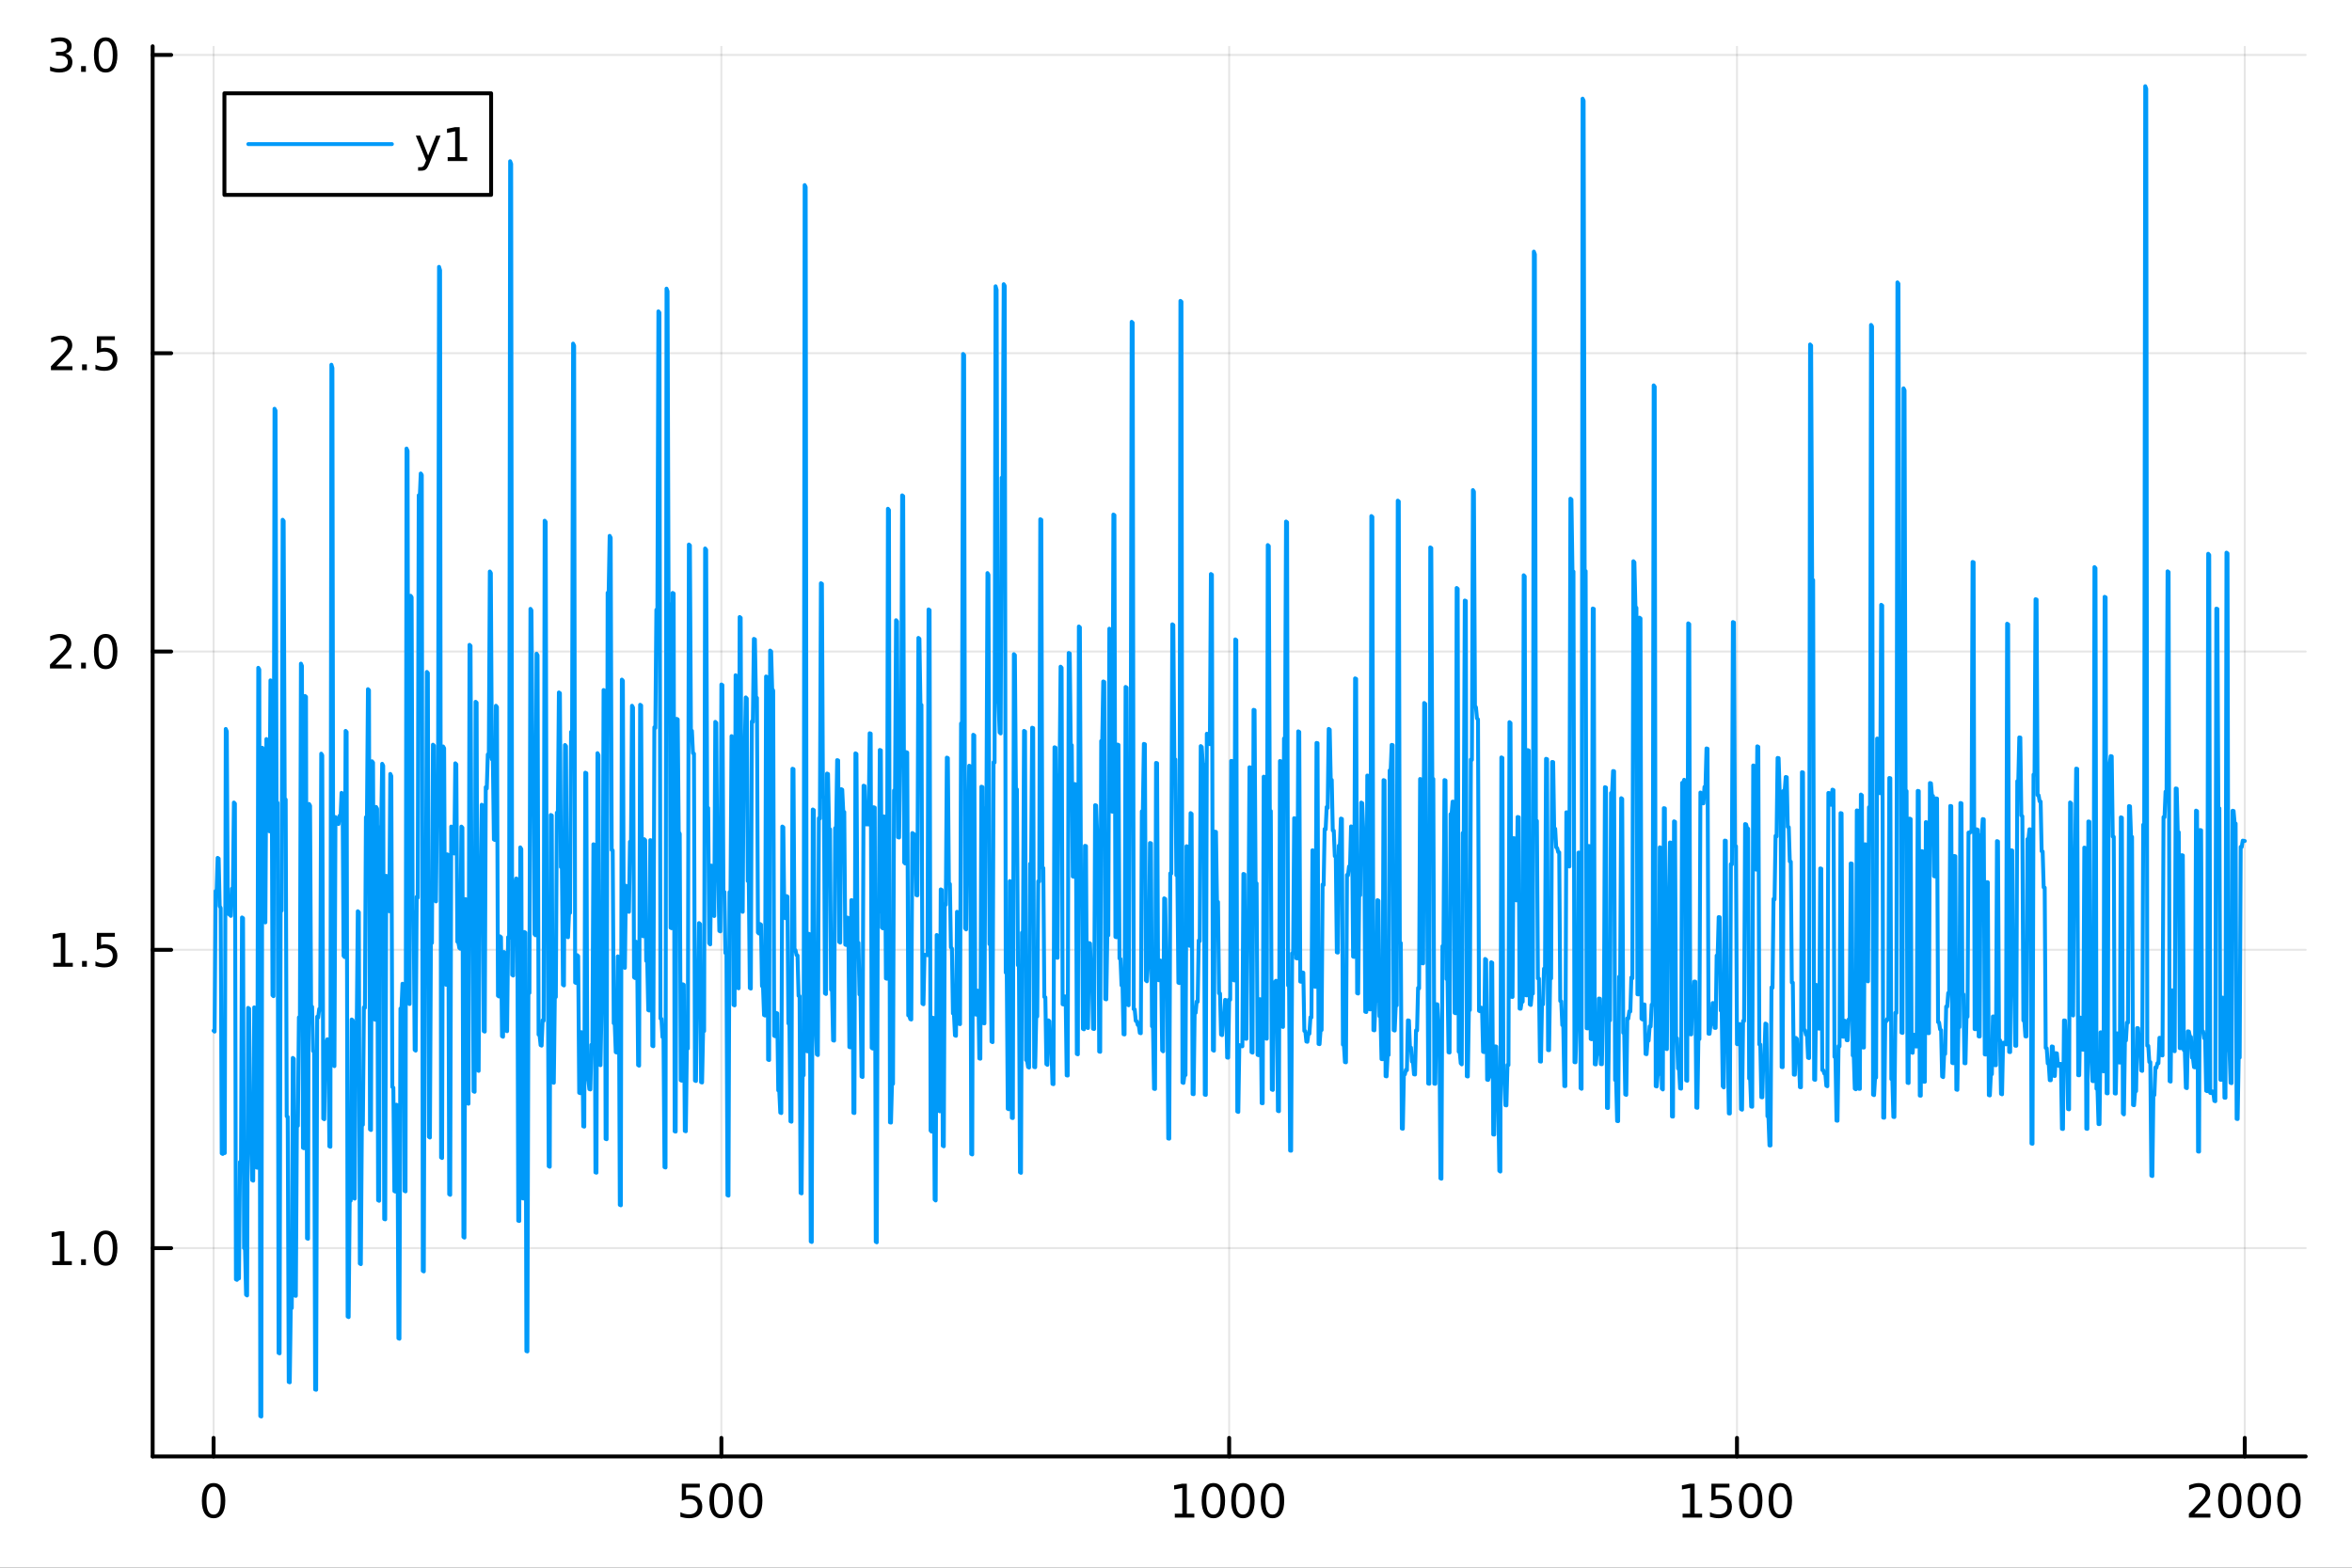 <?xml version="1.0" encoding="utf-8"?>
<svg xmlns="http://www.w3.org/2000/svg" xmlns:xlink="http://www.w3.org/1999/xlink" width="600" height="400" viewBox="0 0 2400 1600">
<rect x="0" y="0" width="2400" height="1600" fill="#333333" stroke="none"/>
<defs>
  <clipPath id="clip250">
    <rect x="0" y="0" width="2400" height="1600"/>
  </clipPath>
</defs>
<path clip-path="url(#clip250)" d="M0 1600 L2400 1600 L2400 0 L0 0  Z" fill="#ffffff" fill-rule="evenodd" fill-opacity="1"/>
<defs>
  <clipPath id="clip251">
    <rect x="480" y="0" width="1681" height="1600"/>
  </clipPath>
</defs>
<path clip-path="url(#clip250)" d="M155.765 1486.45 L2352.76 1486.45 L2352.76 47.244 L155.765 47.244  Z" fill="#ffffff" fill-rule="evenodd" fill-opacity="1"/>
<defs>
  <clipPath id="clip252">
    <rect x="155" y="47" width="2198" height="1440"/>
  </clipPath>
</defs>
<polyline clip-path="url(#clip252)" style="stroke:#000000; stroke-linecap:round; stroke-linejoin:round; stroke-width:2; stroke-opacity:0.1; fill:none" points="217.944,1486.45 217.944,47.244 "/>
<polyline clip-path="url(#clip252)" style="stroke:#000000; stroke-linecap:round; stroke-linejoin:round; stroke-width:2; stroke-opacity:0.1; fill:none" points="736.102,1486.45 736.102,47.244 "/>
<polyline clip-path="url(#clip252)" style="stroke:#000000; stroke-linecap:round; stroke-linejoin:round; stroke-width:2; stroke-opacity:0.1; fill:none" points="1254.26,1486.45 1254.26,47.244 "/>
<polyline clip-path="url(#clip252)" style="stroke:#000000; stroke-linecap:round; stroke-linejoin:round; stroke-width:2; stroke-opacity:0.1; fill:none" points="1772.42,1486.45 1772.42,47.244 "/>
<polyline clip-path="url(#clip252)" style="stroke:#000000; stroke-linecap:round; stroke-linejoin:round; stroke-width:2; stroke-opacity:0.1; fill:none" points="2290.58,1486.45 2290.58,47.244 "/>
<polyline clip-path="url(#clip250)" style="stroke:#000000; stroke-linecap:round; stroke-linejoin:round; stroke-width:4; stroke-opacity:1; fill:none" points="155.765,1486.45 2352.76,1486.45 "/>
<polyline clip-path="url(#clip250)" style="stroke:#000000; stroke-linecap:round; stroke-linejoin:round; stroke-width:4; stroke-opacity:1; fill:none" points="217.944,1486.45 217.944,1467.55 "/>
<polyline clip-path="url(#clip250)" style="stroke:#000000; stroke-linecap:round; stroke-linejoin:round; stroke-width:4; stroke-opacity:1; fill:none" points="736.102,1486.45 736.102,1467.55 "/>
<polyline clip-path="url(#clip250)" style="stroke:#000000; stroke-linecap:round; stroke-linejoin:round; stroke-width:4; stroke-opacity:1; fill:none" points="1254.26,1486.45 1254.26,1467.55 "/>
<polyline clip-path="url(#clip250)" style="stroke:#000000; stroke-linecap:round; stroke-linejoin:round; stroke-width:4; stroke-opacity:1; fill:none" points="1772.42,1486.45 1772.42,1467.55 "/>
<polyline clip-path="url(#clip250)" style="stroke:#000000; stroke-linecap:round; stroke-linejoin:round; stroke-width:4; stroke-opacity:1; fill:none" points="2290.58,1486.45 2290.58,1467.55 "/>
<path clip-path="url(#clip250)" d="M217.944 1517.37 Q214.333 1517.37 212.504 1520.93 Q210.699 1524.47 210.699 1531.6 Q210.699 1538.71 212.504 1542.27 Q214.333 1545.82 217.944 1545.82 Q221.578 1545.82 223.384 1542.27 Q225.212 1538.71 225.212 1531.6 Q225.212 1524.47 223.384 1520.93 Q221.578 1517.37 217.944 1517.37 M217.944 1513.66 Q223.754 1513.66 226.81 1518.27 Q229.888 1522.85 229.888 1531.6 Q229.888 1540.33 226.81 1544.94 Q223.754 1549.52 217.944 1549.52 Q212.134 1549.52 209.055 1544.94 Q206 1540.33 206 1531.6 Q206 1522.85 209.055 1518.27 Q212.134 1513.66 217.944 1513.66 Z" fill="#000000" fill-rule="nonzero" fill-opacity="1" /><path clip-path="url(#clip250)" d="M695.72 1514.29 L714.077 1514.29 L714.077 1518.22 L700.003 1518.22 L700.003 1526.7 Q701.021 1526.35 702.04 1526.19 Q703.058 1526 704.077 1526 Q709.864 1526 713.243 1529.17 Q716.623 1532.34 716.623 1537.76 Q716.623 1543.34 713.151 1546.44 Q709.679 1549.52 703.359 1549.52 Q701.183 1549.52 698.915 1549.15 Q696.669 1548.78 694.262 1548.04 L694.262 1543.34 Q696.345 1544.47 698.568 1545.03 Q700.79 1545.58 703.267 1545.58 Q707.271 1545.58 709.609 1543.48 Q711.947 1541.37 711.947 1537.76 Q711.947 1534.15 709.609 1532.04 Q707.271 1529.94 703.267 1529.94 Q701.392 1529.94 699.517 1530.35 Q697.665 1530.77 695.72 1531.65 L695.72 1514.29 Z" fill="#000000" fill-rule="nonzero" fill-opacity="1" /><path clip-path="url(#clip250)" d="M735.836 1517.37 Q732.225 1517.37 730.396 1520.93 Q728.591 1524.47 728.591 1531.6 Q728.591 1538.71 730.396 1542.27 Q732.225 1545.82 735.836 1545.82 Q739.47 1545.82 741.276 1542.27 Q743.104 1538.71 743.104 1531.6 Q743.104 1524.47 741.276 1520.93 Q739.47 1517.37 735.836 1517.37 M735.836 1513.66 Q741.646 1513.66 744.702 1518.27 Q747.78 1522.85 747.78 1531.6 Q747.78 1540.33 744.702 1544.94 Q741.646 1549.52 735.836 1549.52 Q730.026 1549.52 726.947 1544.94 Q723.892 1540.33 723.892 1531.6 Q723.892 1522.85 726.947 1518.27 Q730.026 1513.66 735.836 1513.66 Z" fill="#000000" fill-rule="nonzero" fill-opacity="1" /><path clip-path="url(#clip250)" d="M765.998 1517.37 Q762.387 1517.37 760.558 1520.93 Q758.752 1524.47 758.752 1531.6 Q758.752 1538.71 760.558 1542.27 Q762.387 1545.82 765.998 1545.82 Q769.632 1545.82 771.438 1542.27 Q773.266 1538.71 773.266 1531.6 Q773.266 1524.47 771.438 1520.93 Q769.632 1517.37 765.998 1517.37 M765.998 1513.66 Q771.808 1513.66 774.864 1518.27 Q777.942 1522.85 777.942 1531.6 Q777.942 1540.33 774.864 1544.94 Q771.808 1549.52 765.998 1549.52 Q760.188 1549.52 757.109 1544.94 Q754.053 1540.33 754.053 1531.6 Q754.053 1522.85 757.109 1518.27 Q760.188 1513.66 765.998 1513.66 Z" fill="#000000" fill-rule="nonzero" fill-opacity="1" /><path clip-path="url(#clip250)" d="M1198.79 1544.91 L1206.43 1544.91 L1206.43 1518.55 L1198.11 1520.21 L1198.11 1515.95 L1206.38 1514.29 L1211.05 1514.29 L1211.05 1544.91 L1218.69 1544.91 L1218.69 1548.85 L1198.79 1548.85 L1198.79 1544.91 Z" fill="#000000" fill-rule="nonzero" fill-opacity="1" /><path clip-path="url(#clip250)" d="M1238.14 1517.37 Q1234.53 1517.37 1232.7 1520.93 Q1230.89 1524.47 1230.89 1531.6 Q1230.89 1538.71 1232.7 1542.27 Q1234.53 1545.82 1238.14 1545.82 Q1241.77 1545.82 1243.58 1542.27 Q1245.41 1538.71 1245.41 1531.6 Q1245.41 1524.47 1243.58 1520.93 Q1241.77 1517.37 1238.14 1517.37 M1238.14 1513.66 Q1243.95 1513.66 1247 1518.27 Q1250.08 1522.85 1250.08 1531.6 Q1250.08 1540.33 1247 1544.94 Q1243.95 1549.52 1238.14 1549.52 Q1232.33 1549.52 1229.25 1544.94 Q1226.19 1540.33 1226.19 1531.6 Q1226.19 1522.85 1229.25 1518.27 Q1232.33 1513.66 1238.14 1513.66 Z" fill="#000000" fill-rule="nonzero" fill-opacity="1" /><path clip-path="url(#clip250)" d="M1268.3 1517.37 Q1264.69 1517.37 1262.86 1520.93 Q1261.05 1524.47 1261.05 1531.6 Q1261.05 1538.71 1262.86 1542.27 Q1264.69 1545.82 1268.3 1545.82 Q1271.93 1545.82 1273.74 1542.27 Q1275.57 1538.71 1275.57 1531.6 Q1275.57 1524.47 1273.74 1520.93 Q1271.93 1517.37 1268.3 1517.37 M1268.3 1513.66 Q1274.11 1513.66 1277.17 1518.27 Q1280.24 1522.85 1280.24 1531.6 Q1280.24 1540.33 1277.17 1544.94 Q1274.11 1549.52 1268.3 1549.52 Q1262.49 1549.52 1259.41 1544.94 Q1256.36 1540.33 1256.36 1531.6 Q1256.36 1522.85 1259.41 1518.27 Q1262.49 1513.66 1268.3 1513.66 Z" fill="#000000" fill-rule="nonzero" fill-opacity="1" /><path clip-path="url(#clip250)" d="M1298.46 1517.37 Q1294.85 1517.37 1293.02 1520.93 Q1291.22 1524.47 1291.22 1531.6 Q1291.22 1538.71 1293.02 1542.27 Q1294.85 1545.82 1298.46 1545.82 Q1302.1 1545.82 1303.9 1542.27 Q1305.73 1538.71 1305.73 1531.6 Q1305.73 1524.47 1303.9 1520.93 Q1302.1 1517.37 1298.46 1517.37 M1298.46 1513.66 Q1304.27 1513.66 1307.33 1518.27 Q1310.41 1522.85 1310.41 1531.6 Q1310.41 1540.33 1307.33 1544.94 Q1304.27 1549.52 1298.46 1549.52 Q1292.65 1549.52 1289.57 1544.94 Q1286.52 1540.33 1286.52 1531.6 Q1286.52 1522.85 1289.57 1518.27 Q1292.65 1513.66 1298.46 1513.66 Z" fill="#000000" fill-rule="nonzero" fill-opacity="1" /><path clip-path="url(#clip250)" d="M1716.94 1544.91 L1724.58 1544.91 L1724.58 1518.55 L1716.27 1520.21 L1716.27 1515.95 L1724.54 1514.29 L1729.21 1514.29 L1729.21 1544.91 L1736.85 1544.91 L1736.85 1548.85 L1716.94 1548.85 L1716.94 1544.91 Z" fill="#000000" fill-rule="nonzero" fill-opacity="1" /><path clip-path="url(#clip250)" d="M1746.34 1514.29 L1764.7 1514.29 L1764.7 1518.22 L1750.62 1518.22 L1750.62 1526.7 Q1751.64 1526.35 1752.66 1526.19 Q1753.68 1526 1754.7 1526 Q1760.49 1526 1763.87 1529.17 Q1767.25 1532.34 1767.25 1537.76 Q1767.25 1543.34 1763.77 1546.44 Q1760.3 1549.52 1753.98 1549.52 Q1751.81 1549.52 1749.54 1549.15 Q1747.29 1548.78 1744.88 1548.04 L1744.88 1543.34 Q1746.97 1544.47 1749.19 1545.03 Q1751.41 1545.58 1753.89 1545.58 Q1757.89 1545.58 1760.23 1543.48 Q1762.57 1541.37 1762.57 1537.76 Q1762.57 1534.15 1760.23 1532.04 Q1757.89 1529.94 1753.89 1529.94 Q1752.01 1529.94 1750.14 1530.35 Q1748.29 1530.77 1746.34 1531.65 L1746.34 1514.29 Z" fill="#000000" fill-rule="nonzero" fill-opacity="1" /><path clip-path="url(#clip250)" d="M1786.46 1517.37 Q1782.85 1517.37 1781.02 1520.93 Q1779.21 1524.47 1779.21 1531.6 Q1779.21 1538.71 1781.02 1542.27 Q1782.85 1545.82 1786.46 1545.82 Q1790.09 1545.82 1791.9 1542.27 Q1793.73 1538.71 1793.73 1531.6 Q1793.73 1524.47 1791.9 1520.93 Q1790.09 1517.37 1786.46 1517.37 M1786.46 1513.66 Q1792.27 1513.66 1795.32 1518.27 Q1798.4 1522.85 1798.4 1531.6 Q1798.4 1540.33 1795.32 1544.94 Q1792.27 1549.52 1786.46 1549.52 Q1780.65 1549.52 1777.57 1544.94 Q1774.51 1540.33 1774.51 1531.6 Q1774.51 1522.85 1777.57 1518.27 Q1780.65 1513.66 1786.46 1513.66 Z" fill="#000000" fill-rule="nonzero" fill-opacity="1" /><path clip-path="url(#clip250)" d="M1816.62 1517.37 Q1813.01 1517.37 1811.18 1520.93 Q1809.37 1524.47 1809.37 1531.6 Q1809.37 1538.71 1811.18 1542.27 Q1813.01 1545.82 1816.62 1545.82 Q1820.25 1545.82 1822.06 1542.27 Q1823.89 1538.71 1823.89 1531.6 Q1823.89 1524.47 1822.06 1520.93 Q1820.25 1517.37 1816.62 1517.37 M1816.62 1513.66 Q1822.43 1513.66 1825.49 1518.27 Q1828.56 1522.85 1828.56 1531.6 Q1828.56 1540.33 1825.49 1544.94 Q1822.43 1549.52 1816.62 1549.52 Q1810.81 1549.52 1807.73 1544.94 Q1804.68 1540.33 1804.68 1531.6 Q1804.68 1522.85 1807.73 1518.27 Q1810.81 1513.66 1816.62 1513.66 Z" fill="#000000" fill-rule="nonzero" fill-opacity="1" /><path clip-path="url(#clip250)" d="M2239.19 1544.91 L2255.51 1544.91 L2255.51 1548.85 L2233.56 1548.85 L2233.56 1544.91 Q2236.23 1542.16 2240.81 1537.53 Q2245.42 1532.88 2246.6 1531.53 Q2248.84 1529.01 2249.72 1527.27 Q2250.62 1525.51 2250.62 1523.82 Q2250.62 1521.07 2248.68 1519.33 Q2246.76 1517.6 2243.66 1517.6 Q2241.46 1517.6 2239 1518.36 Q2236.57 1519.13 2233.79 1520.68 L2233.79 1515.95 Q2236.62 1514.82 2239.07 1514.24 Q2241.53 1513.66 2243.56 1513.66 Q2248.93 1513.66 2252.13 1516.35 Q2255.32 1519.03 2255.32 1523.52 Q2255.32 1525.65 2254.51 1527.57 Q2253.73 1529.47 2251.62 1532.07 Q2251.04 1532.74 2247.94 1535.95 Q2244.84 1539.15 2239.19 1544.91 Z" fill="#000000" fill-rule="nonzero" fill-opacity="1" /><path clip-path="url(#clip250)" d="M2275.32 1517.37 Q2271.71 1517.37 2269.88 1520.93 Q2268.08 1524.47 2268.08 1531.6 Q2268.08 1538.71 2269.88 1542.27 Q2271.71 1545.82 2275.32 1545.82 Q2278.96 1545.82 2280.76 1542.27 Q2282.59 1538.71 2282.59 1531.6 Q2282.59 1524.47 2280.76 1520.93 Q2278.96 1517.37 2275.32 1517.37 M2275.32 1513.66 Q2281.13 1513.66 2284.19 1518.27 Q2287.27 1522.85 2287.27 1531.6 Q2287.27 1540.33 2284.19 1544.94 Q2281.13 1549.52 2275.32 1549.52 Q2269.51 1549.52 2266.43 1544.94 Q2263.38 1540.33 2263.38 1531.6 Q2263.38 1522.85 2266.43 1518.27 Q2269.51 1513.66 2275.32 1513.66 Z" fill="#000000" fill-rule="nonzero" fill-opacity="1" /><path clip-path="url(#clip250)" d="M2305.48 1517.37 Q2301.87 1517.37 2300.04 1520.93 Q2298.24 1524.47 2298.24 1531.6 Q2298.24 1538.71 2300.04 1542.27 Q2301.87 1545.82 2305.48 1545.82 Q2309.12 1545.82 2310.92 1542.27 Q2312.75 1538.71 2312.75 1531.6 Q2312.75 1524.47 2310.92 1520.93 Q2309.12 1517.37 2305.48 1517.37 M2305.48 1513.66 Q2311.29 1513.66 2314.35 1518.27 Q2317.43 1522.85 2317.43 1531.6 Q2317.43 1540.33 2314.35 1544.94 Q2311.29 1549.52 2305.48 1549.52 Q2299.67 1549.52 2296.6 1544.94 Q2293.54 1540.33 2293.54 1531.6 Q2293.54 1522.85 2296.6 1518.27 Q2299.67 1513.66 2305.48 1513.66 Z" fill="#000000" fill-rule="nonzero" fill-opacity="1" /><path clip-path="url(#clip250)" d="M2335.65 1517.37 Q2332.04 1517.37 2330.21 1520.93 Q2328.4 1524.47 2328.4 1531.6 Q2328.4 1538.71 2330.21 1542.27 Q2332.04 1545.82 2335.65 1545.82 Q2339.28 1545.82 2341.09 1542.27 Q2342.91 1538.71 2342.91 1531.6 Q2342.91 1524.47 2341.09 1520.93 Q2339.28 1517.37 2335.65 1517.37 M2335.65 1513.66 Q2341.46 1513.66 2344.51 1518.27 Q2347.59 1522.85 2347.59 1531.6 Q2347.59 1540.33 2344.51 1544.94 Q2341.46 1549.52 2335.65 1549.52 Q2329.84 1549.52 2326.76 1544.94 Q2323.7 1540.33 2323.7 1531.6 Q2323.7 1522.85 2326.76 1518.27 Q2329.84 1513.66 2335.65 1513.66 Z" fill="#000000" fill-rule="nonzero" fill-opacity="1" /><polyline clip-path="url(#clip252)" style="stroke:#000000; stroke-linecap:round; stroke-linejoin:round; stroke-width:2; stroke-opacity:0.1; fill:none" points="155.765,1273.84 2352.76,1273.84 "/>
<polyline clip-path="url(#clip252)" style="stroke:#000000; stroke-linecap:round; stroke-linejoin:round; stroke-width:2; stroke-opacity:0.1; fill:none" points="155.765,969.394 2352.76,969.394 "/>
<polyline clip-path="url(#clip252)" style="stroke:#000000; stroke-linecap:round; stroke-linejoin:round; stroke-width:2; stroke-opacity:0.1; fill:none" points="155.765,664.948 2352.76,664.948 "/>
<polyline clip-path="url(#clip252)" style="stroke:#000000; stroke-linecap:round; stroke-linejoin:round; stroke-width:2; stroke-opacity:0.1; fill:none" points="155.765,360.501 2352.76,360.501 "/>
<polyline clip-path="url(#clip252)" style="stroke:#000000; stroke-linecap:round; stroke-linejoin:round; stroke-width:2; stroke-opacity:0.1; fill:none" points="155.765,56.054 2352.76,56.054 "/>
<polyline clip-path="url(#clip250)" style="stroke:#000000; stroke-linecap:round; stroke-linejoin:round; stroke-width:4; stroke-opacity:1; fill:none" points="155.765,1486.45 155.765,47.244 "/>
<polyline clip-path="url(#clip250)" style="stroke:#000000; stroke-linecap:round; stroke-linejoin:round; stroke-width:4; stroke-opacity:1; fill:none" points="155.765,1273.84 174.663,1273.84 "/>
<polyline clip-path="url(#clip250)" style="stroke:#000000; stroke-linecap:round; stroke-linejoin:round; stroke-width:4; stroke-opacity:1; fill:none" points="155.765,969.394 174.663,969.394 "/>
<polyline clip-path="url(#clip250)" style="stroke:#000000; stroke-linecap:round; stroke-linejoin:round; stroke-width:4; stroke-opacity:1; fill:none" points="155.765,664.948 174.663,664.948 "/>
<polyline clip-path="url(#clip250)" style="stroke:#000000; stroke-linecap:round; stroke-linejoin:round; stroke-width:4; stroke-opacity:1; fill:none" points="155.765,360.501 174.663,360.501 "/>
<polyline clip-path="url(#clip250)" style="stroke:#000000; stroke-linecap:round; stroke-linejoin:round; stroke-width:4; stroke-opacity:1; fill:none" points="155.765,56.054 174.663,56.054 "/>
<path clip-path="url(#clip250)" d="M53.4 1287.19 L61.038 1287.19 L61.038 1260.82 L52.728 1262.49 L52.728 1258.23 L60.992 1256.56 L65.668 1256.56 L65.668 1287.19 L73.307 1287.19 L73.307 1291.12 L53.4 1291.12 L53.4 1287.19 Z" fill="#000000" fill-rule="nonzero" fill-opacity="1" /><path clip-path="url(#clip250)" d="M82.751 1285.24 L87.635 1285.24 L87.635 1291.12 L82.751 1291.12 L82.751 1285.24 Z" fill="#000000" fill-rule="nonzero" fill-opacity="1" /><path clip-path="url(#clip250)" d="M107.821 1259.64 Q104.209 1259.64 102.381 1263.2 Q100.575 1266.75 100.575 1273.88 Q100.575 1280.98 102.381 1284.55 Q104.209 1288.09 107.821 1288.09 Q111.455 1288.09 113.26 1284.55 Q115.089 1280.98 115.089 1273.88 Q115.089 1266.75 113.26 1263.2 Q111.455 1259.64 107.821 1259.64 M107.821 1255.94 Q113.631 1255.94 116.686 1260.54 Q119.765 1265.13 119.765 1273.88 Q119.765 1282.6 116.686 1287.21 Q113.631 1291.79 107.821 1291.79 Q102.01 1291.79 98.932 1287.21 Q95.876 1282.6 95.876 1273.88 Q95.876 1265.13 98.932 1260.54 Q102.01 1255.94 107.821 1255.94 Z" fill="#000000" fill-rule="nonzero" fill-opacity="1" /><path clip-path="url(#clip250)" d="M54.395 982.739 L62.034 982.739 L62.034 956.374 L53.724 958.04 L53.724 953.781 L61.987 952.114 L66.663 952.114 L66.663 982.739 L74.302 982.739 L74.302 986.674 L54.395 986.674 L54.395 982.739 Z" fill="#000000" fill-rule="nonzero" fill-opacity="1" /><path clip-path="url(#clip250)" d="M83.747 980.795 L88.631 980.795 L88.631 986.674 L83.747 986.674 L83.747 980.795 Z" fill="#000000" fill-rule="nonzero" fill-opacity="1" /><path clip-path="url(#clip250)" d="M98.862 952.114 L117.219 952.114 L117.219 956.05 L103.145 956.05 L103.145 964.522 Q104.163 964.175 105.182 964.013 Q106.2 963.827 107.219 963.827 Q113.006 963.827 116.385 966.999 Q119.765 970.17 119.765 975.587 Q119.765 981.165 116.293 984.267 Q112.82 987.346 106.501 987.346 Q104.325 987.346 102.057 986.975 Q99.811 986.605 97.404 985.864 L97.404 981.165 Q99.487 982.3 101.709 982.855 Q103.932 983.411 106.408 983.411 Q110.413 983.411 112.751 981.304 Q115.089 979.198 115.089 975.587 Q115.089 971.975 112.751 969.869 Q110.413 967.763 106.408 967.763 Q104.534 967.763 102.659 968.179 Q100.807 968.596 98.862 969.476 L98.862 952.114 Z" fill="#000000" fill-rule="nonzero" fill-opacity="1" /><path clip-path="url(#clip250)" d="M56.617 678.293 L72.936 678.293 L72.936 682.228 L50.992 682.228 L50.992 678.293 Q53.654 675.538 58.237 670.908 Q62.844 666.256 64.025 664.913 Q66.27 662.39 67.149 660.654 Q68.052 658.895 68.052 657.205 Q68.052 654.45 66.108 652.714 Q64.186 650.978 61.085 650.978 Q58.886 650.978 56.432 651.742 Q54.001 652.506 51.224 654.057 L51.224 649.334 Q54.048 648.2 56.501 647.622 Q58.955 647.043 60.992 647.043 Q66.362 647.043 69.557 649.728 Q72.751 652.413 72.751 656.904 Q72.751 659.033 71.941 660.955 Q71.154 662.853 69.048 665.445 Q68.469 666.117 65.367 669.334 Q62.265 672.529 56.617 678.293 Z" fill="#000000" fill-rule="nonzero" fill-opacity="1" /><path clip-path="url(#clip250)" d="M82.751 676.348 L87.635 676.348 L87.635 682.228 L82.751 682.228 L82.751 676.348 Z" fill="#000000" fill-rule="nonzero" fill-opacity="1" /><path clip-path="url(#clip250)" d="M107.821 650.746 Q104.209 650.746 102.381 654.311 Q100.575 657.853 100.575 664.983 Q100.575 672.089 102.381 675.654 Q104.209 679.195 107.821 679.195 Q111.455 679.195 113.26 675.654 Q115.089 672.089 115.089 664.983 Q115.089 657.853 113.26 654.311 Q111.455 650.746 107.821 650.746 M107.821 647.043 Q113.631 647.043 116.686 651.649 Q119.765 656.233 119.765 664.983 Q119.765 673.709 116.686 678.316 Q113.631 682.899 107.821 682.899 Q102.01 682.899 98.932 678.316 Q95.876 673.709 95.876 664.983 Q95.876 656.233 98.932 651.649 Q102.01 647.043 107.821 647.043 Z" fill="#000000" fill-rule="nonzero" fill-opacity="1" /><path clip-path="url(#clip250)" d="M57.612 373.846 L73.932 373.846 L73.932 377.781 L51.987 377.781 L51.987 373.846 Q54.65 371.091 59.233 366.462 Q63.839 361.809 65.02 360.466 Q67.265 357.943 68.145 356.207 Q69.048 354.448 69.048 352.758 Q69.048 350.003 67.103 348.267 Q65.182 346.531 62.08 346.531 Q59.881 346.531 57.427 347.295 Q54.997 348.059 52.219 349.61 L52.219 344.888 Q55.043 343.754 57.497 343.175 Q59.95 342.596 61.987 342.596 Q67.358 342.596 70.552 345.281 Q73.747 347.966 73.747 352.457 Q73.747 354.587 72.936 356.508 Q72.149 358.406 70.043 360.999 Q69.464 361.67 66.362 364.888 Q63.261 368.082 57.612 373.846 Z" fill="#000000" fill-rule="nonzero" fill-opacity="1" /><path clip-path="url(#clip250)" d="M83.747 371.902 L88.631 371.902 L88.631 377.781 L83.747 377.781 L83.747 371.902 Z" fill="#000000" fill-rule="nonzero" fill-opacity="1" /><path clip-path="url(#clip250)" d="M98.862 343.221 L117.219 343.221 L117.219 347.156 L103.145 347.156 L103.145 355.628 Q104.163 355.281 105.182 355.119 Q106.2 354.934 107.219 354.934 Q113.006 354.934 116.385 358.105 Q119.765 361.277 119.765 366.693 Q119.765 372.272 116.293 375.374 Q112.82 378.452 106.501 378.452 Q104.325 378.452 102.057 378.082 Q99.811 377.712 97.404 376.971 L97.404 372.272 Q99.487 373.406 101.709 373.962 Q103.932 374.517 106.408 374.517 Q110.413 374.517 112.751 372.411 Q115.089 370.304 115.089 366.693 Q115.089 363.082 112.751 360.976 Q110.413 358.869 106.408 358.869 Q104.534 358.869 102.659 359.286 Q100.807 359.703 98.862 360.582 L98.862 343.221 Z" fill="#000000" fill-rule="nonzero" fill-opacity="1" /><path clip-path="url(#clip250)" d="M66.756 54.7 Q70.112 55.418 71.987 57.686 Q73.885 59.955 73.885 63.288 Q73.885 68.404 70.367 71.205 Q66.849 74.006 60.367 74.006 Q58.191 74.006 55.876 73.566 Q53.585 73.149 51.131 72.293 L51.131 67.779 Q53.075 68.913 55.39 69.492 Q57.705 70.071 60.228 70.071 Q64.626 70.071 66.918 68.335 Q69.233 66.598 69.233 63.288 Q69.233 60.233 67.08 58.52 Q64.95 56.784 61.131 56.784 L57.103 56.784 L57.103 52.941 L61.316 52.941 Q64.765 52.941 66.594 51.575 Q68.423 50.186 68.423 47.594 Q68.423 44.932 66.525 43.52 Q64.65 42.085 61.131 42.085 Q59.21 42.085 57.011 42.501 Q54.812 42.918 52.173 43.798 L52.173 39.631 Q54.835 38.89 57.15 38.52 Q59.487 38.149 61.548 38.149 Q66.872 38.149 69.974 40.58 Q73.075 42.987 73.075 47.108 Q73.075 49.978 71.432 51.969 Q69.788 53.936 66.756 54.7 Z" fill="#000000" fill-rule="nonzero" fill-opacity="1" /><path clip-path="url(#clip250)" d="M82.751 67.455 L87.635 67.455 L87.635 73.334 L82.751 73.334 L82.751 67.455 Z" fill="#000000" fill-rule="nonzero" fill-opacity="1" /><path clip-path="url(#clip250)" d="M107.821 41.853 Q104.209 41.853 102.381 45.418 Q100.575 48.96 100.575 56.089 Q100.575 63.196 102.381 66.76 Q104.209 70.302 107.821 70.302 Q111.455 70.302 113.26 66.76 Q115.089 63.196 115.089 56.089 Q115.089 48.96 113.26 45.418 Q111.455 41.853 107.821 41.853 M107.821 38.149 Q113.631 38.149 116.686 42.756 Q119.765 47.339 119.765 56.089 Q119.765 64.816 116.686 69.422 Q113.631 74.006 107.821 74.006 Q102.01 74.006 98.932 69.422 Q95.876 64.816 95.876 56.089 Q95.876 47.339 98.932 42.756 Q102.01 38.149 107.821 38.149 Z" fill="#000000" fill-rule="nonzero" fill-opacity="1" /><polyline clip-path="url(#clip252)" style="stroke:#009af9; stroke-linecap:round; stroke-linejoin:round; stroke-width:4; stroke-opacity:1; fill:none" points="217.944,1051.91 218.98,1052.85 220.017,909.401 221.053,910.699 222.089,875.578 223.125,876.336 224.162,924.784 225.198,926.712 226.234,1177.13 227.271,1177.74 228.307,1176.22 229.343,1176.81 230.38,743.976 231.416,746.508 232.452,931.602 233.489,932.951 234.525,933.632 235.561,934.77 236.598,906.918 237.634,908.24 238.67,819.088 239.707,820.248 240.743,1305.71 241.779,1306.25 242.815,1304.44 243.852,1304.79 244.888,1185.84 245.924,1186.31 246.961,936.394 247.997,937.106 249.033,1273.76 250.07,1274.78 251.106,1321.42 252.142,1322.15 253.179,1028.67 254.215,1029.45 255.251,1161.78 256.288,1163.13 257.324,1204.45 258.36,1205 259.397,1028.13 260.433,1029 261.469,1191.27 262.506,1191.83 263.542,681.58 264.578,683.301 265.614,1445.26 266.651,1445.72 267.687,763.156 268.723,764.874 269.76,940.76 270.796,941.414 271.832,754.293 272.869,755.453 273.905,847.606 274.941,848.449 275.978,694.393 277.014,696.049 278.05,1015.71 279.087,1016.72 280.123,417.182 281.159,419.121 282.196,817.855 283.232,819.475 284.268,1380.8 285.304,1381.26 286.341,928.159 287.377,929.384 288.413,530.476 289.45,531.8 290.486,814.921 291.522,816.022 292.559,1139.29 293.595,1139.86 294.631,1410.44 295.668,1410.8 296.704,1334.51 297.74,1334.99 298.777,1079.73 299.813,1080.67 300.849,1322.22 301.886,1322.57 302.922,1148.46 303.958,1148.96 304.994,1038.31 306.031,1039.38 307.067,677.32 308.103,679.682 309.14,1171.41 310.176,1171.9 311.212,710.32 312.249,711.239 313.285,1263.86 314.321,1264.29 315.358,820.543 316.394,822.369 317.43,1026.62 318.467,1027.53 319.503,1072.66 320.539,1073.51 321.576,1418.14 322.612,1418.43 323.648,1037.63 324.684,1038.54 325.721,1029.76 326.757,1030.63 327.793,769.191 328.83,770.866 329.866,1141.66 330.902,1142.29 331.939,1063.49 332.975,1064.67 334.011,1060.68 335.048,1061.52 336.084,1169.92 337.12,1170.4 338.157,372.252 339.193,375.664 340.229,1087.24 341.266,1088.1 342.302,833.93 343.338,835.212 344.375,839.552 345.411,841.023 346.447,832.571 347.483,834.319 348.52,809.186 349.556,811.516 350.592,975.535 351.629,976.778 352.665,745.962 353.701,747.092 354.738,1343.68 355.774,1344.24 356.81,1225.09 357.847,1225.48 358.883,1040.52 359.919,1041.32 360.956,1222.76 361.992,1223.31 363.028,1043.43 364.065,1043.97 365.101,930.036 366.137,931.06 367.173,1289.58 368.21,1290.2 369.246,1146.83 370.282,1147.91 371.319,1028.11 372.355,1028.56 373.391,834.056 374.428,835.518 375.464,703.387 376.5,704.465 377.537,1152.61 378.573,1153.31 379.609,776.981 380.646,778.357 381.682,1040.03 382.718,1040.74 383.755,823.578 384.791,825.39 385.827,1225.01 386.863,1225.55 387.9,844.143 388.936,845.43 389.972,779.537 391.009,781.491 392.045,1244.13 393.081,1244.5 394.118,893.884 395.154,894.714 396.19,929.063 397.227,930.031 398.263,789.878 399.299,792.122 400.336,1109.38 401.372,1110.06 402.408,1215.66 403.445,1216.16 404.481,1127.48 405.517,1128.07 406.554,1365.88 407.59,1366.31 408.626,1029.35 409.662,1030.1 410.699,1004 411.735,1004.69 412.771,1215.44 413.808,1215.95 414.844,457.795 415.88,460.22 416.917,1023.68 417.953,1024.73 418.989,608.063 420.026,609.505 421.062,929.81 422.098,930.867 423.135,1071.45 424.171,1072.28 425.207,915.23 426.244,916.175 427.28,505.512 428.316,508.011 429.352,483.245 430.389,484.742 431.425,1297.03 432.461,1297.61 433.498,936.848 434.534,937.847 435.57,685.787 436.607,686.976 437.643,1160.22 438.679,1160.97 439.716,961.469 440.752,962.274 441.788,760.041 442.825,761.048 443.861,918.889 444.897,919.99 445.934,820.168 446.97,820.867 448.006,272.361 449.042,275.889 450.079,1181.29 451.115,1181.88 452.151,761.87 453.188,763.635 454.224,1004.25 455.26,1005.08 456.297,871.938 457.333,872.517 458.369,1218.8 459.406,1219.45 460.442,843.595 461.478,844.611 462.515,870.509 463.551,871.064 464.587,779.046 465.624,780.14 466.66,961.126 467.696,961.937 468.732,967.516 469.769,968.286 470.805,843.627 471.841,844.729 472.878,1262.4 473.914,1263.13 474.95,917.577 475.987,918.355 477.023,1125.89 478.059,1126.45 479.096,658.148 480.132,659.2 481.168,928.98 482.205,929.479 483.241,1113.85 484.277,1114.3 485.314,716.268 486.35,717.193 487.386,1092.14 488.423,1092.94 489.459,893.434 490.495,893.927 491.531,821.33 492.568,822.047 493.604,1052.37 494.64,1052.87 495.677,803.339 496.713,804.766 497.749,769.977 498.786,772.214 499.822,583.275 500.858,584.818 501.895,774.926 502.931,775.909 503.967,856.747 505.004,857.318 506.04,720.302 507.076,721.67 508.113,1016.23 509.149,1017.02 510.185,955.665 511.221,956.536 512.258,1057.55 513.294,1058.1 514.33,971.665 515.367,972.802 516.403,1051.91 517.439,1052.45 518.476,956.496 519.512,957.227 520.548,164.554 521.585,167.324 522.621,994.968 523.657,995.682 524.694,903.933 525.73,904.397 526.766,896.581 527.803,897.413 528.839,1245.88 529.875,1246.17 530.911,864.856 531.948,866.573 532.984,1222.88 534.02,1223.21 535.057,951.229 536.093,951.853 537.129,1378.96 538.166,1379.27 539.202,1012.25 540.238,1013.38 541.275,621.415 542.311,622.933 543.347,773.44 544.384,774.389 545.42,953.473 546.456,954.575 547.493,667.136 548.529,668.749 549.565,1055.93 550.601,1056.45 551.638,1066.67 552.674,1067.19 553.71,1041.24 554.747,1041.77 555.783,531.449 556.819,532.725 557.856,954.55 558.892,955.482 559.928,1190.22 560.965,1190.79 562.001,831.792 563.037,832.321 564.074,1104.6 565.11,1105.09 566.146,1016.83 567.183,1017.54 568.219,829.383 569.255,829.927 570.292,706.747 571.328,707.451 572.364,884.917 573.4,885.438 574.437,1005.04 575.473,1005.76 576.509,760.36 577.546,761.58 578.582,955.781 579.618,956.551 580.655,931.106 581.691,931.655 582.727,746.998 583.764,747.939 584.8,350.695 585.836,352.86 586.873,1002.77 587.909,1003.27 588.945,974.831 589.982,975.886 591.018,1115.29 592.054,1115.72 593.09,1053.43 594.127,1053.88 595.163,1149.5 596.199,1149.85 597.236,788.614 598.272,789.11 599.308,1101.53 600.345,1101.98 601.381,1111.56 602.417,1111.92 603.454,1066.27 604.49,1066.84 605.526,861.688 606.563,862.162 607.599,1196.55 608.635,1196.84 609.672,768.702 610.708,770.579 611.744,1086.64 612.78,1087.15 613.817,1026.16 614.853,1027.16 615.889,704.238 616.926,704.967 617.962,1162.34 618.998,1162.71 620.035,604.993 621.071,605.778 622.107,546.912 623.144,548.868 624.18,867.464 625.216,867.958 626.253,1044.31 627.289,1044.72 628.325,1073.82 629.362,1074.26 630.398,976.088 631.434,976.795 632.47,1229.7 633.507,1230.17 634.543,693.622 635.579,694.823 636.616,987.049 637.652,987.795 638.688,903.984 639.725,904.805 640.761,930.217 641.797,930.648 642.834,859.042 643.87,860.14 644.906,720.296 645.943,722.093 646.979,997.432 648.015,998.205 649.052,961.166 650.088,962.016 651.124,1087.02 652.161,1087.64 653.197,719.323 654.233,720.02 655.269,954.89 656.306,955.594 657.342,856.498 658.378,857.564 659.415,980.642 660.451,981.621 661.487,1030.95 662.524,1031.35 663.56,857.447 664.596,857.892 665.633,1067.34 666.669,1067.82 667.705,742.269 668.742,742.937 669.778,622.336 670.814,623.052 671.851,317.784 672.887,319.148 673.923,1039.44 674.959,1039.85 675.996,1058.45 677.032,1058.87 678.068,1191.16 679.105,1191.57 680.141,294.59 681.177,297.341 682.214,615.915 683.25,616.561 684.286,946.827 685.323,947.333 686.359,605.154 687.395,605.76 688.432,1154.62 689.468,1154.91 690.504,733.673 691.541,734.236 692.577,849.114 693.613,850.956 694.649,1102.59 695.686,1102.95 696.722,1004.58 697.758,1005.06 698.795,1154.23 699.831,1154.59 700.867,1069.67 701.904,1070.07 702.94,555.743 703.976,556.693 705.013,744.881 706.049,745.93 707.085,768.634 708.122,769.182 709.158,1102.85 710.194,1103.28 711.231,1015.84 712.267,1016.66 713.303,942.127 714.34,943.135 715.376,1104.47 716.412,1104.79 717.448,1051.79 718.485,1052.31 719.521,559.811 720.557,561.148 721.594,824.103 722.63,824.634 723.666,962.73 724.703,963.861 725.739,883.425 726.775,883.841 727.812,934.283 728.848,934.886 729.884,736.746 730.921,737.76 731.957,897.351 732.993,897.698 734.03,950.103 735.066,950.571 736.102,698.618 737.138,699.227 738.175,909.615 739.211,910.404 740.247,972.682 741.284,973.129 742.32,1219.86 743.356,1220.26 744.393,910.485 745.429,911.363 746.465,751.309 747.502,752.13 748.538,1025.58 749.574,1026.11 750.611,689.15 751.647,689.985 752.683,1008.23 753.72,1008.68 754.756,629.743 755.792,630.584 756.828,929.607 757.865,930.612 758.901,765.774 759.937,766.635 760.974,711.804 762.01,712.934 763.046,899.198 764.083,899.575 765.119,1008.36 766.155,1008.98 767.192,736.248 768.228,736.748 769.264,652.073 770.301,652.532 771.337,711.794 772.373,712.257 773.41,951.756 774.446,952.787 775.482,943.04 776.518,943.671 777.555,1006.39 778.591,1007.11 779.627,1035.98 780.664,1036.46 781.7,690.438 782.736,691.033 783.773,1081.48 784.809,1081.88 785.845,664.001 786.882,664.897 787.918,703.209 788.954,704.661 789.991,1057.12 791.027,1057.59 792.063,1033.82 793.1,1034.22 794.136,1112.87 795.172,1113.24 796.209,1135.57 797.245,1136 798.281,843.582 799.317,844.354 800.354,936.631 801.39,937.065 802.426,914.549 803.463,915.02 804.499,1044.53 805.535,1044.92 806.572,1144.42 807.608,1144.81 808.644,784.599 809.681,784.968 810.717,968.775 811.753,969.829 812.79,974.704 813.826,975.258 814.862,1016.28 815.899,1016.65 816.935,1217.56 817.971,1217.97 819.007,1096.29 820.044,1097.41 821.08,188.902 822.116,190.9 823.153,1072.74 824.189,1073.06 825.225,953.051 826.262,953.523 827.298,1267.07 828.334,1267.58 829.371,826.173 830.407,826.834 831.443,1046.48 832.48,1046.89 833.516,1076.1 834.552,1076.81 835.589,835.039 836.625,835.421 837.661,595.274 838.697,595.856 839.734,813.375 840.77,813.75 841.806,1013.82 842.843,1014.47 843.879,789.528 844.915,789.954 845.952,845.989 846.988,846.334 848.024,1010.12 849.061,1010.6 850.097,1061.76 851.133,1062.07 852.17,845.136 853.206,845.757 854.242,775.796 855.279,776.138 856.315,961.3 857.351,962.035 858.387,805.409 859.424,805.978 860.46,828.397 861.496,828.719 862.533,964.087 863.569,964.514 864.605,936.505 865.642,936.971 866.678,1068.61 867.714,1068.93 868.751,918.679 869.787,919.065 870.823,1135.74 871.86,1135.97 872.896,768.87 873.932,769.497 874.969,961.831 876.005,962.252 877.041,1014.92 878.078,1015.49 879.114,1098.73 880.15,1099.22 881.186,801.903 882.223,802.264 883.259,841.111 884.295,841.455 885.332,840.229 886.368,841.504 887.404,748.383 888.441,748.74 889.477,1069.41 890.513,1070.17 891.55,823.894 892.586,824.262 893.622,1267.27 894.659,1267.93 895.695,928.254 896.731,930.51 897.768,765.443 898.804,765.809 899.84,946.687 900.876,947.499 901.913,833.182 902.949,833.69 903.985,998.575 905.022,998.934 906.058,519.257 907.094,520.604 908.131,1145.51 909.167,1145.71 910.203,1105.87 911.24,1106.12 912.276,806.762 913.312,807.275 914.349,633.002 915.385,634.208 916.421,854.473 917.458,854.793 918.494,773.145 919.53,773.786 920.566,505.601 921.603,506.426 922.639,880.259 923.675,881.314 924.712,767.605 925.748,768.1 926.784,1036.28 927.821,1036.56 928.857,1040.12 929.893,1040.51 930.93,850.208 931.966,850.809 933.002,851.786 934.039,852.168 935.075,913.545 936.111,913.803 937.148,651.069 938.184,651.981 939.22,718.931 940.257,719.483 941.293,1024.32 942.329,1024.98 943.365,974.434 944.402,974.766 945.438,974.549 946.474,974.944 947.511,622.012 948.547,622.72 949.583,1153.86 950.62,1154.95 951.656,1038.66 952.692,1039.03 953.729,1224.28 954.765,1225.22 955.801,954.301 956.838,955.004 957.874,1133.56 958.91,1134.2 959.947,907.75 960.983,908.294 962.019,1169.33 963.055,1169.92 964.092,922.603 965.128,923.366 966.164,773.24 967.201,773.74 968.237,901.661 969.273,902.227 970.31,966.763 971.346,968.077 972.382,1034.27 973.419,1034.64 974.455,1056.74 975.491,1057.13 976.528,930.602 977.564,931.277 978.6,1044.91 979.637,1045.24 980.673,738.372 981.709,738.684 982.745,361.288 983.782,362.413 984.818,947.364 985.854,948.574 986.891,847.675 987.927,848.317 988.963,781.504 990,782.048 991.036,1177.75 992.072,1178.27 993.109,749.928 994.145,750.629 995.181,1035.26 996.218,1035.58 997.254,1011.01 998.29,1011.4 999.327,1080.24 1000.36,1080.53 1001.4,802.91 1002.44,803.241 1003.47,1044.2 1004.51,1044.5 1005.54,824.639 1006.58,825.054 1007.62,584.896 1008.65,586.568 1009.69,963.58 1010.73,964.576 1011.76,1063.04 1012.8,1063.65 1013.83,777.932 1014.87,778.208 1015.91,292.206 1016.94,295.868 1017.98,716.238 1019.02,716.923 1020.05,747.542 1021.09,748.575 1022.13,487.518 1023.16,488.433 1024.2,290.07 1025.23,291.754 1026.27,992.626 1027.31,992.945 1028.34,1131.63 1029.38,1132.11 1030.42,899.245 1031.45,899.983 1032.49,1140.89 1033.52,1141.06 1034.56,667.659 1035.6,668.663 1036.63,805.25 1037.67,805.613 1038.71,985.078 1039.74,985.89 1040.78,1196.44 1041.82,1197.01 1042.85,951.829 1043.89,952.096 1044.92,745.951 1045.96,746.535 1047,1081.81 1048.03,1082.29 1049.07,1088.97 1050.11,1089.55 1051.14,881.534 1052.18,881.8 1053.22,742.709 1054.25,743.09 1055.29,1088.98 1056.32,1089.22 1057.36,1037.19 1058.4,1037.4 1059.43,899.411 1060.47,899.666 1061.51,529.978 1062.54,530.506 1063.58,885.566 1064.61,885.951 1065.65,1017.49 1066.69,1017.87 1067.72,1086.03 1068.76,1086.79 1069.8,1041.41 1070.83,1042.29 1071.87,1070.23 1072.91,1070.49 1073.94,1106.23 1074.98,1106.51 1076.01,762.693 1077.05,763.048 1078.09,977.204 1079.12,977.544 1080.16,791.192 1081.2,791.574 1082.23,680.422 1083.27,681.549 1084.3,1024.96 1085.34,1025.19 1086.38,1016.87 1087.41,1017.12 1088.45,1097.54 1089.49,1097.72 1090.52,666.46 1091.56,666.967 1092.6,760.218 1093.63,760.56 1094.67,894.516 1095.7,894.783 1096.74,800.191 1097.78,800.619 1098.81,1075.65 1099.85,1076.05 1100.89,639.417 1101.92,640.329 1102.96,891.329 1103.99,891.806 1105.03,1050.01 1106.07,1050.53 1107.1,863.286 1108.14,863.514 1109.18,1048.64 1110.21,1049.23 1111.25,962.486 1112.29,962.936 1113.32,997.273 1114.36,997.518 1115.39,1049.98 1116.43,1050.22 1117.47,821.802 1118.5,822.099 1119.54,850.782 1120.58,851.001 1121.61,1073.18 1122.65,1073.5 1123.68,756.224 1124.72,756.579 1125.76,695.535 1126.79,696.005 1127.83,1019.67 1128.87,1019.95 1129.9,953.978 1130.94,954.567 1131.98,641.662 1133.01,642.733 1134.05,827.976 1135.08,828.429 1136.12,525.164 1137.16,525.825 1138.19,956.17 1139.23,956.568 1140.27,759.91 1141.3,760.257 1142.34,978.171 1143.37,978.769 1144.41,1005.65 1145.45,1005.88 1146.48,1055.55 1147.52,1055.74 1148.56,701.104 1149.59,701.796 1150.63,1025.23 1151.67,1025.99 1152.7,816.667 1153.74,817.038 1154.77,328.464 1155.81,329.539 1156.85,1029.9 1157.88,1030.25 1158.92,1041.81 1159.96,1042.41 1160.99,1046.08 1162.03,1046.28 1163.06,1054.19 1164.1,1054.53 1165.14,827.993 1166.17,828.255 1167.21,759.243 1168.25,759.55 1169.28,1000.57 1170.32,1001.51 1171.36,985.774 1172.39,986.117 1173.43,860.42 1174.46,860.692 1175.5,1047.45 1176.54,1047.98 1177.57,1111.2 1178.61,1111.41 1179.65,778.641 1180.68,778.944 1181.72,1000.19 1182.75,1000.48 1183.79,980.305 1184.83,980.728 1185.86,1072 1186.9,1073 1187.94,916.859 1188.97,917.489 1190.01,979.876 1191.05,980.146 1192.08,1161.94 1193.12,1162.11 1194.15,891.361 1195.19,891.597 1196.23,637.21 1197.26,637.936 1198.3,774.834 1199.34,775.085 1200.37,893.25 1201.41,893.697 1202.44,1002.95 1203.48,1003.32 1204.52,307.108 1205.55,307.957 1206.59,1104.8 1207.63,1105.22 1208.66,1097.01 1209.7,1097.19 1210.74,863.659 1211.77,864.063 1212.81,964.392 1213.84,965.327 1214.88,829.88 1215.92,830.649 1216.95,1116.54 1217.99,1116.77 1219.03,1033.05 1220.06,1033.67 1221.1,1022.2 1222.13,1022.39 1223.17,959.824 1224.21,960.528 1225.24,761.487 1226.28,762.395 1227.32,780.122 1228.35,780.353 1229.39,1117.22 1230.43,1117.46 1231.46,748.85 1232.5,749.346 1233.53,758.707 1234.57,759.474 1235.61,585.875 1236.64,586.544 1237.68,1071.76 1238.72,1072.34 1239.75,848.794 1240.79,849.075 1241.82,920.072 1242.86,920.539 1243.9,1013.75 1244.93,1013.97 1245.97,1055.9 1247.01,1056.45 1248.04,1038.96 1249.08,1039.34 1250.12,1020.49 1251.15,1020.89 1252.19,1079.31 1253.22,1079.48 1254.26,1020.04 1255.3,1020.33 1256.33,776.543 1257.37,776.795 1258.41,1000.1 1259.44,1000.67 1260.48,652.582 1261.51,653.314 1262.55,1134.43 1263.59,1134.84 1264.62,1066.69 1265.66,1066.93 1266.7,1067.65 1267.73,1067.89 1268.77,891.98 1269.81,892.306 1270.84,1060.09 1271.88,1060.24 1272.91,943.071 1273.95,943.504 1274.99,783.086 1276.02,783.34 1277.06,1073.84 1278.1,1074.33 1279.13,724.448 1280.17,724.769 1281.2,901.252 1282.24,901.55 1283.28,1076.64 1284.31,1076.96 1285.35,1019.78 1286.39,1019.96 1287.42,1125.85 1288.46,1125.99 1289.5,792.676 1290.53,792.995 1291.57,1059.69 1292.6,1060.15 1293.64,556.314 1294.68,557.323 1295.71,827.5 1296.75,827.781 1297.79,1111.98 1298.82,1112.39 1299.86,1002.65 1300.89,1002.88 1301.93,1001.04 1302.97,1001.28 1304,1133.77 1305.04,1134.12 1306.08,776.687 1307.11,777.108 1308.15,1047.64 1309.19,1048.11 1310.22,753.693 1311.26,753.913 1312.29,532.285 1313.33,533.079 1314.37,1005.69 1315.4,1006.08 1316.44,1174.3 1317.48,1174.43 1318.51,972.9 1319.55,973.23 1320.58,835.063 1321.62,835.369 1322.66,977.939 1323.69,978.188 1324.73,746.438 1325.77,747.06 1326.8,1001.79 1327.84,1001.98 1328.88,992.47 1329.91,992.759 1330.95,1052.17 1331.98,1052.4 1333.02,1062.99 1334.06,1063.26 1335.09,1054.77 1336.13,1055.02 1337.17,1038.29 1338.2,1038.45 1339.24,867.81 1340.27,868.368 1341.31,1006.86 1342.35,1007.16 1343.38,758.235 1344.42,758.48 1345.46,1065.43 1346.49,1065.69 1347.53,1050.75 1348.57,1051.29 1349.6,902.704 1350.64,903.262 1351.67,846.086 1352.71,846.491 1353.75,823.648 1354.78,824.532 1355.82,743.963 1356.86,744.705 1357.89,795.766 1358.93,795.996 1359.96,847.531 1361,847.828 1362.04,873.753 1363.07,874.075 1364.11,971.96 1365.15,972.197 1366.18,863.06 1367.22,863.304 1368.26,835.469 1369.29,835.791 1370.33,1066.17 1371.36,1066.6 1372.4,1083.99 1373.44,1084.21 1374.47,892.933 1375.51,893.333 1376.55,884.3 1377.58,884.871 1378.62,843.432 1379.65,843.972 1380.69,976.319 1381.73,976.616 1382.76,692.386 1383.8,692.902 1384.84,1013.62 1385.87,1014.02 1386.91,913.265 1387.95,913.68 1388.98,819.13 1390.02,819.704 1391.05,846.898 1392.09,847.207 1393.13,1032.58 1394.16,1032.89 1395.2,791.527 1396.24,791.832 1397.27,1030.05 1398.31,1030.18 1399.34,526.703 1400.38,527.592 1401.42,1051.32 1402.45,1051.58 1403.49,1021.01 1404.53,1021.66 1405.56,918.71 1406.6,919.245 1407.64,1037.12 1408.67,1037.32 1409.71,1080.93 1410.74,1081.05 1411.78,796.204 1412.82,796.601 1413.85,1098.32 1414.89,1098.55 1415.93,1076.58 1416.96,1076.72 1418,786.299 1419.03,786.76 1420.07,760.219 1421.11,760.47 1422.14,1051.4 1423.18,1051.78 1424.22,1025.9 1425.25,1026.08 1426.29,510.984 1427.33,511.817 1428.36,962.317 1429.4,962.492 1430.43,1151.76 1431.47,1151.98 1432.51,1096.35 1433.54,1096.51 1434.58,1091.77 1435.62,1092.23 1436.65,1041.41 1437.69,1041.65 1438.72,1068.74 1439.76,1069.17 1440.8,1083.55 1441.83,1083.69 1442.87,1096.46 1443.91,1096.65 1444.94,1051.58 1445.98,1051.75 1447.02,1008.27 1448.05,1008.77 1449.09,795.038 1450.12,795.478 1451.16,983.047 1452.2,983.255 1453.23,717.49 1454.27,718.3 1455.31,916.955 1456.34,917.82 1457.38,1105.86 1458.41,1106.14 1459.45,558.714 1460.49,559.4 1461.52,794.397 1462.56,795.009 1463.6,1106.02 1464.63,1106.13 1465.67,1024.91 1466.71,1025.04 1467.74,1044.68 1468.78,1044.86 1469.81,1202.6 1470.85,1203 1471.89,965.597 1472.92,965.777 1473.96,796.142 1475,796.547 1476.03,999.188 1477.07,999.447 1478.1,1073.97 1479.14,1074.22 1480.18,830.94 1481.21,831.117 1482.25,818.14 1483.29,818.358 1484.32,1033.74 1485.36,1034.15 1486.4,600.114 1487.43,601.005 1488.47,1073.32 1489.5,1073.5 1490.54,1085.21 1491.58,1086.31 1492.61,850.141 1493.65,850.58 1494.69,612.937 1495.72,613.333 1496.76,1098.41 1497.79,1098.67 1498.83,1030.63 1499.87,1030.84 1500.9,775.139 1501.94,775.519 1502.98,500.217 1504.01,501.802 1505.05,720.448 1506.09,721.874 1507.12,733.16 1508.16,734.191 1509.19,1031.64 1510.23,1032.08 1511.27,1028.41 1512.3,1028.89 1513.34,1073.41 1514.38,1073.8 1515.41,978.721 1516.45,979.543 1517.48,1101.93 1518.52,1102.18 1519.56,1098.48 1520.59,1098.58 1521.63,982.057 1522.67,982.639 1523.7,1157.86 1524.74,1157.97 1525.78,1067.94 1526.81,1068.14 1527.85,1123.96 1528.88,1124.09 1529.92,1194.93 1530.96,1195.69 1531.99,773.049 1533.03,773.524 1534.07,1104.32 1535.1,1104.53 1536.14,1128 1537.17,1128.17 1538.21,1086.84 1539.25,1087.02 1540.28,737.035 1541.32,737.879 1542.36,1017.35 1543.39,1017.49 1544.43,855.433 1545.47,855.633 1546.5,918.683 1547.54,918.923 1548.57,833.858 1549.61,834.057 1550.65,1029.41 1551.68,1029.53 1552.72,1022.17 1553.76,1022.32 1554.79,587.112 1555.83,588.291 1556.86,1015.69 1557.9,1015.9 1558.94,765.584 1559.97,765.975 1561.01,1025.07 1562.05,1025.68 1563.08,1013.86 1564.12,1014.04 1565.16,256.818 1566.19,259.608 1567.23,837.237 1568.26,837.818 1569.3,998.58 1570.34,998.812 1571.37,1083.28 1572.41,1083.49 1573.45,1024.77 1574.48,1025.11 1575.52,988.592 1576.55,988.992 1577.59,774.445 1578.63,774.813 1579.66,1071.72 1580.7,1071.82 1581.74,998.404 1582.77,998.605 1583.81,777.635 1584.85,777.825 1585.88,845.508 1586.92,845.81 1587.95,864.739 1588.99,865.656 1590.03,869.711 1591.06,869.918 1592.1,1021.61 1593.14,1022 1594.17,1046.25 1595.21,1046.41 1596.24,1108.42 1597.28,1108.51 1598.32,829.019 1599.35,829.19 1600.39,884.05 1601.43,884.338 1602.46,508.964 1603.5,509.861 1604.54,582.889 1605.57,583.353 1606.61,1084.06 1607.64,1084.19 1608.68,1048.29 1609.72,1048.58 1610.75,870.151 1611.79,870.329 1612.83,1110.59 1613.86,1111.24 1614.9,100.676 1615.93,102.784 1616.97,582.19 1618.01,582.864 1619.04,1049.47 1620.08,1049.59 1621.12,863.435 1622.15,863.63 1623.19,1060.33 1624.23,1060.67 1625.26,621.071 1626.3,621.458 1627.33,1086.14 1628.37,1086.37 1629.41,1075.53 1630.44,1075.74 1631.48,1019.12 1632.52,1019.31 1633.55,1086.03 1634.59,1086.15 1635.62,1027.78 1636.66,1027.96 1637.7,803.396 1638.73,803.785 1639.77,1130.66 1640.81,1130.85 1641.84,1041.12 1642.88,1041.34 1643.92,809.332 1644.95,810.061 1645.99,786.926 1647.02,787.125 1648.06,1102.26 1649.1,1102.4 1650.13,1144.11 1651.17,1144.27 1652.21,996.774 1653.24,997.137 1654.28,814.662 1655.31,815.361 1656.35,1054.06 1657.39,1054.55 1658.42,1116.98 1659.46,1117.45 1660.5,1039.34 1661.53,1039.61 1662.57,1032.11 1663.61,1032.3 1664.64,997.581 1665.68,998.473 1666.71,572.801 1667.75,573.983 1668.79,618.985 1669.82,620.404 1670.86,1014.79 1671.9,1014.9 1672.93,630.421 1673.97,631.185 1675,1039.7 1676.04,1040.53 1677.08,1025.08 1678.11,1025.21 1679.15,1075.66 1680.19,1075.9 1681.22,1061.9 1682.26,1062.12 1683.3,1047.49 1684.33,1047.7 1685.37,1025.36 1686.4,1025.73 1687.44,393.327 1688.48,394.707 1689.51,1108.51 1690.55,1108.84 1691.59,1095.99 1692.62,1096.26 1693.66,864.754 1694.69,865.351 1695.73,1110.94 1696.77,1111.93 1697.8,824.824 1698.84,825.07 1699.88,1070.24 1700.91,1070.74 1701.95,915.578 1702.99,915.917 1704.02,859.832 1705.06,860.097 1706.09,1139.49 1707.13,1139.6 1708.17,838.296 1709.2,838.721 1710.24,1059.41 1711.28,1059.7 1712.31,1090.49 1713.35,1090.74 1714.38,1110.79 1715.42,1111.11 1716.46,799.011 1717.49,799.515 1718.53,795.857 1719.57,796.659 1720.6,1102.61 1721.64,1103.01 1722.68,636.212 1723.71,636.946 1724.75,1055.55 1725.78,1055.69 1726.82,1016.35 1727.86,1016.99 1728.89,1001.77 1729.93,1001.91 1730.97,1130.38 1732,1130.65 1733.04,1059.91 1734.07,1060.51 1735.11,808.861 1736.15,809.563 1737.18,819.76 1738.22,819.93 1739.26,803.128 1740.29,803.402 1741.33,763.871 1742.37,764.169 1743.4,1055 1744.44,1055.09 1745.47,1045.15 1746.51,1045.25 1747.55,1023.74 1748.58,1023.87 1749.62,1049.01 1750.66,1049.1 1751.69,975.271 1752.73,975.558 1753.76,936.022 1754.8,936.182 1755.84,1031.3 1756.87,1031.59 1757.91,1108.59 1758.95,1109.84 1759.98,857.928 1761.02,858.125 1762.06,1073.15 1763.09,1073.6 1764.13,1136.35 1765.16,1136.44 1766.2,881.926 1767.24,882.235 1768.27,634.898 1769.31,635.346 1770.35,863.431 1771.38,863.724 1772.42,1065.61 1773.45,1065.7 1774.49,1045.15 1775.53,1045.3 1776.56,1132.01 1777.6,1132.57 1778.64,1041.97 1779.67,1042.07 1780.71,841.054 1781.75,841.388 1782.78,845.514 1783.82,845.782 1784.85,1100.72 1785.89,1101.02 1786.93,1129.35 1787.96,1129.54 1789,781.245 1790.04,781.712 1791.07,887.102 1792.11,887.559 1793.14,761.721 1794.18,762.244 1795.22,1065.9 1796.25,1066.05 1797.29,1119.83 1798.33,1119.91 1799.36,1078.38 1800.4,1078.49 1801.44,1044.67 1802.47,1045.25 1803.51,1139.28 1804.54,1139.54 1805.58,1169.01 1806.62,1169.08 1807.65,1007.7 1808.69,1008.14 1809.73,917.474 1810.76,917.946 1811.8,853.053 1812.84,853.729 1813.87,773.582 1814.91,773.761 1815.94,807.194 1816.98,807.908 1818.02,1089 1819.05,1089.17 1820.09,806.953 1821.13,807.136 1822.16,792.997 1823.2,793.271 1824.23,843.887 1825.27,844.265 1826.31,879.193 1827.34,879.468 1828.38,1002.71 1829.42,1002.92 1830.45,1096.75 1831.49,1096.87 1832.53,1059.34 1833.56,1060.34 1834.6,1078.83 1835.63,1079.84 1836.67,1109.54 1837.71,1109.65 1838.74,788.135 1839.78,788.378 1840.82,1050.85 1841.85,1051.49 1842.89,1056.02 1843.92,1056.31 1844.96,1079.51 1846,1079.91 1847.03,351.563 1848.07,352.679 1849.11,591.682 1850.14,592.042 1851.18,1101.78 1852.22,1102.09 1853.25,1005.2 1854.29,1006.13 1855.32,1049.66 1856.36,1049.89 1857.4,886.335 1858.43,886.606 1859.47,1092.07 1860.51,1092.25 1861.54,1095.68 1862.58,1095.86 1863.61,1108.11 1864.65,1108.62 1865.69,809.296 1866.72,809.522 1867.76,821.201 1868.8,821.375 1869.83,805.919 1870.87,806.357 1871.91,1078.63 1872.94,1078.91 1873.98,1143.69 1875.01,1143.81 1876.05,1067.62 1877.09,1067.89 1878.12,829.874 1879.16,830.151 1880.2,1057.94 1881.23,1058.1 1882.27,1041.75 1883.3,1042.18 1884.34,1061.61 1885.38,1061.72 1886.41,1040.37 1887.45,1040.46 1888.49,881.255 1889.52,881.431 1890.56,1077.22 1891.6,1077.53 1892.63,1111.07 1893.67,1111.71 1894.7,827.138 1895.74,827.385 1896.78,1111.19 1897.81,1111.3 1898.85,810.913 1899.89,811.763 1900.92,1069.02 1901.96,1069.15 1902.99,861.69 1904.03,861.886 1905.07,1000.85 1906.1,1001.61 1907.14,823.827 1908.18,824.093 1909.21,331.627 1910.25,333.119 1911.29,1117.22 1912.32,1117.7 1913.36,1099.55 1914.39,1099.77 1915.43,753.81 1916.47,754.182 1917.5,809.308 1918.54,809.51 1919.58,617.286 1920.61,618.035 1921.65,1140.64 1922.68,1140.75 1923.72,1042.27 1924.76,1042.44 1925.79,1039.88 1926.83,1040.45 1927.87,794.004 1928.9,794.259 1929.94,1101.34 1930.98,1101.42 1932.01,1139.9 1933.05,1140.05 1934.08,1033.57 1935.12,1033.82 1936.16,288.218 1937.19,289.617 1938.23,696.347 1939.27,697.144 1940.3,1053.87 1941.34,1054.21 1942.37,396.337 1943.41,398.348 1944.45,807.133 1945.48,807.372 1946.52,1105.07 1947.56,1105.34 1948.59,835.489 1949.63,835.922 1950.67,1074.07 1951.7,1074.5 1952.74,1056.02 1953.77,1056.23 1954.81,1067.98 1955.85,1068.09 1956.88,807.17 1957.92,807.425 1958.96,1118.14 1959.99,1118.25 1961.03,868.694 1962.06,869.018 1963.1,1103.97 1964.14,1104.06 1965.17,839.037 1966.21,839.476 1967.25,1054.37 1968.28,1054.49 1969.32,799.188 1970.36,799.473 1971.39,812.196 1972.43,812.417 1973.46,894.175 1974.5,894.507 1975.54,814.862 1976.57,815.042 1977.61,1043.15 1978.65,1043.51 1979.68,1050.51 1980.72,1051.38 1981.75,1098.64 1982.79,1099.31 1983.83,1075.23 1984.86,1075.67 1985.9,1027.3 1986.94,1027.38 1987.97,1013.5 1989.01,1013.65 1990.05,822.568 1991.08,822.76 1992.12,1084.84 1993.15,1085.15 1994.19,873.647 1995.23,873.872 1996.26,1112.02 1997.3,1112.3 1998.34,1048.25 1999.37,1048.34 2000.41,819.565 2001.44,819.859 2002.48,1014.36 2003.52,1014.82 2004.55,1085.09 2005.59,1085.2 2006.63,1037.05 2007.66,1037.7 2008.7,849.745 2009.74,850.197 2010.77,848.808 2011.81,849.009 2012.84,573.539 2013.88,573.884 2014.92,1050.3 2015.95,1050.43 2016.99,846.403 2018.03,846.841 2019.06,1057.73 2020.1,1057.89 2021.13,852.29 2022.17,852.487 2023.21,835.932 2024.24,836.216 2025.28,1076.14 2026.32,1076.26 2027.35,900.314 2028.39,900.476 2029.43,1117.71 2030.46,1118 2031.5,1096.19 2032.53,1096.3 2033.57,1037.41 2034.61,1037.51 2035.64,1087.08 2036.68,1087.18 2037.72,858.455 2038.75,858.831 2039.79,1061.53 2040.82,1061.72 2041.86,1116.39 2042.9,1116.89 2043.93,1064.17 2044.97,1064.3 2046.01,1065.43 2047.04,1065.88 2048.08,636.585 2049.12,637.224 2050.15,1073.63 2051.19,1073.76 2052.22,867.852 2053.26,868.039 2054.3,1007.99 2055.33,1008.11 2056.37,1067.25 2057.41,1067.33 2058.44,797.257 2059.48,797.453 2060.51,752.623 2061.55,752.786 2062.59,832.237 2063.62,833.067 2064.66,1041.47 2065.7,1041.67 2066.73,1057.69 2067.77,1057.81 2068.81,856.437 2069.84,856.605 2070.88,846.362 2071.91,846.546 2072.95,1167.07 2073.99,1167.3 2075.02,790.544 2076.06,790.709 2077.1,611.591 2078.13,611.917 2079.17,811.462 2080.2,811.625 2081.24,817.837 2082.28,818.113 2083.31,868.746 2084.35,869.097 2085.39,905.637 2086.42,905.927 2087.46,1069.47 2088.5,1069.86 2089.53,1085.36 2090.57,1085.77 2091.6,1102.44 2092.64,1102.51 2093.68,1067.98 2094.71,1068.28 2095.75,1097.97 2096.79,1098.17 2097.82,1074.87 2098.86,1075.1 2099.89,1087.57 2100.93,1087.88 2101.97,1085.81 2103,1085.89 2104.04,1152.09 2105.08,1152.27 2106.11,1041.47 2107.15,1041.56 2108.19,1067.62 2109.22,1067.8 2110.26,1131.94 2111.29,1132.2 2112.33,819.016 2113.37,819.861 2114.4,1035.39 2115.44,1036.43 2116.48,871.787 2117.51,872.799 2118.55,784.461 2119.58,784.713 2120.62,1097.36 2121.66,1097.45 2122.69,1038.57 2123.73,1038.89 2124.77,1071.19 2125.8,1071.35 2126.84,865.064 2127.88,865.442 2128.91,1151.93 2129.95,1152.12 2130.98,838.416 2132.02,838.619 2133.06,1082.49 2134.09,1082.65 2135.13,1103.28 2136.17,1103.48 2137.2,578.785 2138.24,579.928 2139.27,1111.19 2140.31,1111.5 2141.35,1147.23 2142.38,1147.29 2143.42,1053.58 2144.46,1053.76 2145.49,1093.03 2146.53,1093.48 2147.57,609.126 2148.6,609.686 2149.64,1115.78 2150.67,1115.89 2151.71,779.89 2152.75,780.073 2153.78,771.692 2154.82,771.97 2155.86,853.79 2156.89,854.078 2157.93,1115.92 2158.96,1116.11 2160,1054.65 2161.04,1054.74 2162.07,1084.24 2163.11,1084.51 2164.15,834.155 2165.18,834.597 2166.22,1136.29 2167.26,1137.34 2168.29,1061.82 2169.33,1061.95 2170.36,1043.64 2171.4,1043.71 2172.44,822.715 2173.47,822.951 2174.51,853.611 2175.55,854.148 2176.58,1127.69 2177.62,1128.01 2178.65,1113.43 2179.69,1113.6 2180.73,1049.27 2181.76,1049.43 2182.8,1068.01 2183.84,1068.17 2184.87,1092.52 2185.91,1092.98 2186.95,841.741 2187.98,841.979 2189.02,87.976 2190.05,90.634 2191.09,1067.22 2192.13,1067.39 2193.16,1083.91 2194.2,1084.02 2195.24,1199.9 2196.27,1200.28 2197.31,1117.43 2198.34,1117.6 2199.38,1089.49 2200.42,1089.71 2201.45,1085.06 2202.49,1085.2 2203.53,1059.18 2204.56,1059.31 2205.6,1076.92 2206.64,1077.21 2207.67,833.908 2208.71,834.054 2209.74,807.989 2210.78,808.657 2211.82,583.106 2212.85,583.88 2213.89,1103.43 2214.93,1103.88 2215.96,1010.74 2217,1010.87 2218.03,1072.23 2219.07,1072.92 2220.11,804.726 2221.14,804.93 2222.18,849.163 2223.22,849.345 2224.25,1069.72 2225.29,1069.79 2226.33,872.8 2227.36,873.094 2228.4,1071.77 2229.43,1071.96 2230.47,1110.16 2231.51,1110.56 2232.54,1052.59 2233.58,1052.84 2234.62,1058.21 2235.65,1058.32 2236.69,1079.46 2237.72,1079.9 2238.76,1089.09 2239.8,1089.38 2240.83,827.34 2241.87,827.879 2242.91,1175.22 2243.94,1175.35 2244.98,847.175 2246.02,847.374 2247.05,1052.55 2248.09,1052.66 2249.12,1059.58 2250.16,1059.69 2251.2,1113.24 2252.23,1113.67 2253.27,565.205 2254.31,566.399 2255.34,1115.44 2256.38,1115.63 2257.41,1113.85 2258.45,1114.22 2259.49,1123.53 2260.52,1123.9 2261.56,621.19 2262.6,621.5 2263.63,824.744 2264.67,825.005 2265.71,1102.02 2266.74,1102.07 2267.78,1018.17 2268.81,1018.47 2269.85,1120.32 2270.89,1120.37 2271.92,564.041 2272.96,564.818 2274,1072.02 2275.03,1072.32 2276.07,1105.13 2277.1,1105.48 2278.14,827.45 2279.18,827.68 2280.21,840.23 2281.25,840.539 2282.29,1141.93 2283.32,1142.07 2284.36,1079.31 2285.4,1079.38 2286.43,864.297 2287.47,864.498 2288.5,857.975 2289.54,858.154 2290.58,858.333 "/>
<path clip-path="url(#clip250)" d="M228.998 198.898 L501.127 198.898 L501.127 95.218 L228.998 95.218  Z" fill="#ffffff" fill-rule="evenodd" fill-opacity="1"/>
<polyline clip-path="url(#clip250)" style="stroke:#000000; stroke-linecap:round; stroke-linejoin:round; stroke-width:4; stroke-opacity:1; fill:none" points="228.998,198.898 501.127,198.898 501.127,95.218 228.998,95.218 228.998,198.898 "/>
<polyline clip-path="url(#clip250)" style="stroke:#009af9; stroke-linecap:round; stroke-linejoin:round; stroke-width:4; stroke-opacity:1; fill:none" points="253.409,147.058 399.875,147.058 "/>
<path clip-path="url(#clip250)" d="M438.129 166.745 Q436.323 171.375 434.61 172.787 Q432.897 174.199 430.027 174.199 L426.624 174.199 L426.624 170.634 L429.124 170.634 Q430.883 170.634 431.855 169.8 Q432.828 168.967 434.008 165.865 L434.772 163.921 L424.286 138.412 L428.8 138.412 L436.902 158.689 L445.004 138.412 L449.517 138.412 L438.129 166.745 Z" fill="#000000" fill-rule="nonzero" fill-opacity="1" /><path clip-path="url(#clip250)" d="M456.809 160.402 L464.448 160.402 L464.448 134.037 L456.138 135.703 L456.138 131.444 L464.402 129.778 L469.077 129.778 L469.077 160.402 L476.716 160.402 L476.716 164.338 L456.809 164.338 L456.809 160.402 Z" fill="#000000" fill-rule="nonzero" fill-opacity="1" /></svg>
